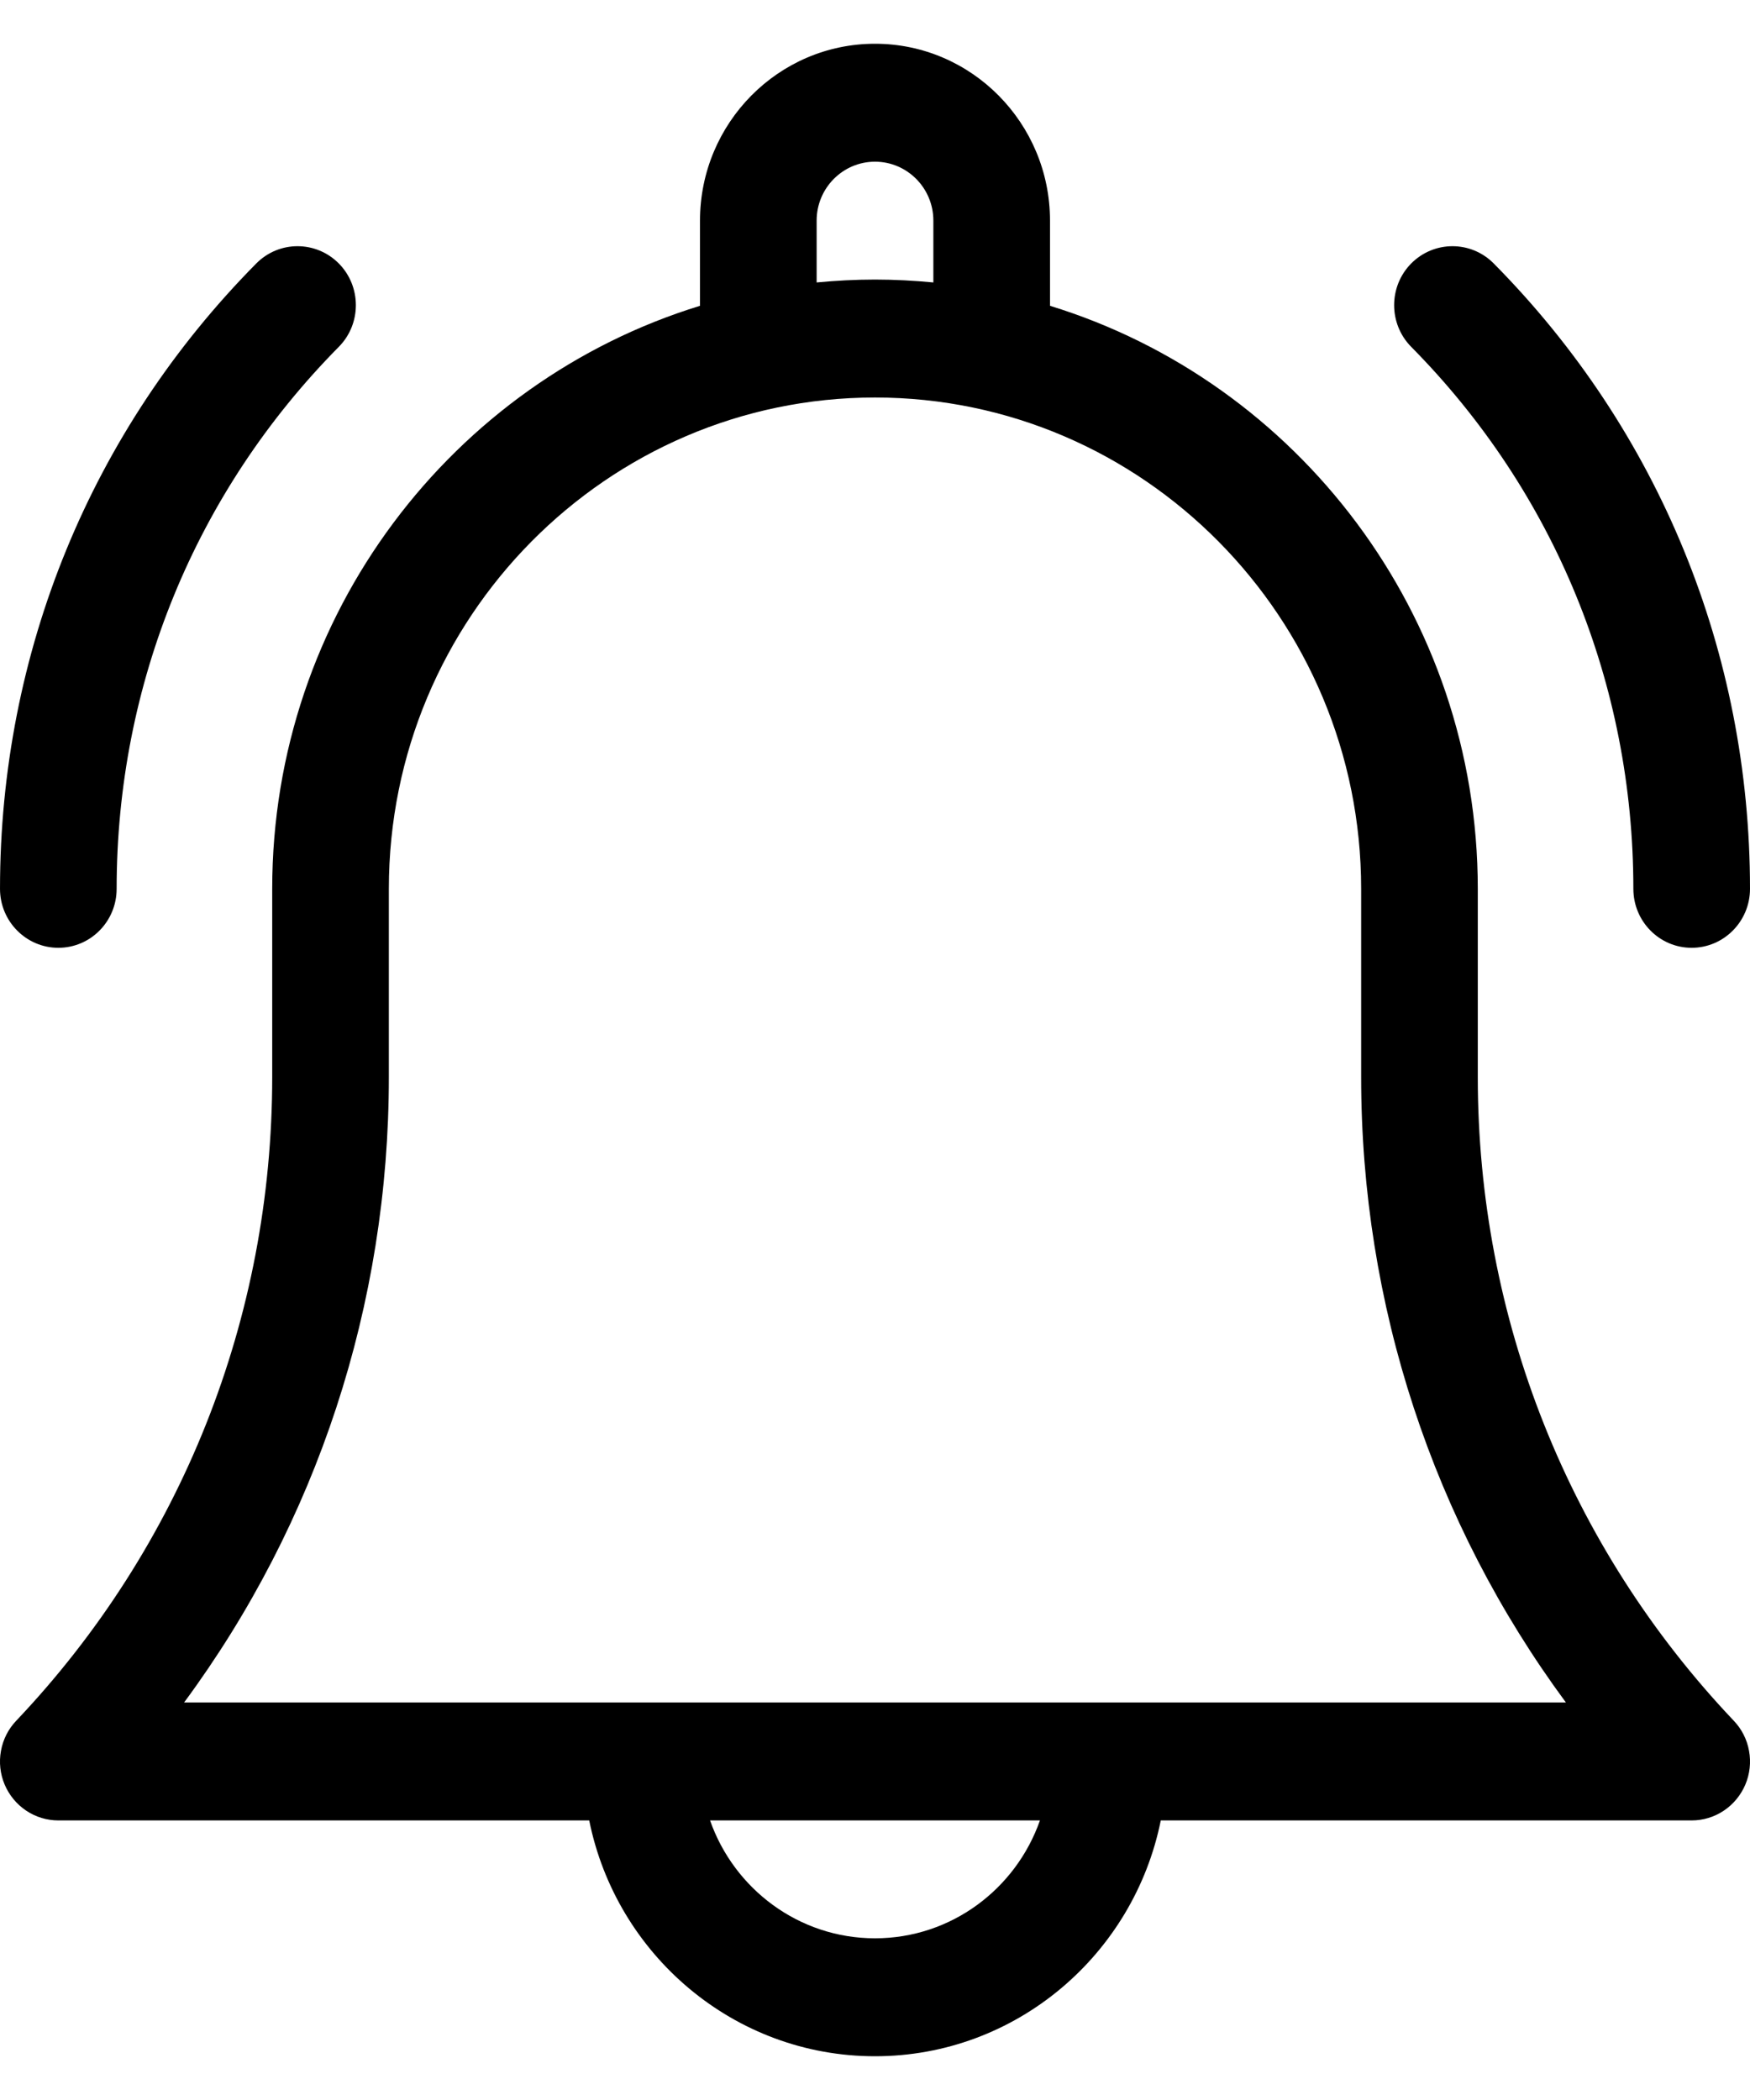 <svg width="20" height="24" viewBox="0 0 20 24" fill="none" xmlns="http://www.w3.org/2000/svg">
<path id="Vector" d="M16.889 12.308V10.158C16.889 7.022 14.826 4.363 12 3.495V2.521C12 1.407 11.103 0.5 10 0.5C8.897 0.5 8 1.407 8 2.521V3.495C5.174 4.363 3.111 7.022 3.111 10.158V12.308C3.111 15.063 2.072 17.676 0.186 19.665C0.095 19.76 0.034 19.88 0.011 20.01C-0.013 20.14 0.002 20.274 0.053 20.395C0.105 20.517 0.19 20.62 0.299 20.693C0.408 20.766 0.536 20.805 0.667 20.805H6.734C7.043 22.341 8.39 23.5 10 23.5C11.61 23.5 12.957 22.341 13.266 20.805H19.333C19.464 20.805 19.592 20.766 19.701 20.693C19.81 20.62 19.895 20.517 19.947 20.395C19.998 20.274 20.013 20.14 19.989 20.01C19.966 19.88 19.905 19.76 19.814 19.665C17.928 17.676 16.889 15.063 16.889 12.308ZM9.333 2.521C9.333 2.15 9.632 1.848 10 1.848C10.368 1.848 10.667 2.15 10.667 2.521V3.228C10.447 3.207 10.225 3.195 10 3.195C9.775 3.195 9.553 3.207 9.333 3.228V2.521ZM10 22.152C9.131 22.152 8.39 21.589 8.115 20.805H11.885C11.61 21.589 10.869 22.152 10 22.152ZM2.104 19.457C3.622 17.4 4.444 14.911 4.444 12.308V10.158C4.444 7.062 6.937 4.543 10 4.543C13.063 4.543 15.556 7.062 15.556 10.158V12.308C15.556 14.911 16.378 17.4 17.896 19.457H2.104ZM18.667 10.158C18.667 10.53 18.965 10.832 19.333 10.832C19.701 10.832 20 10.53 20 10.158C20 7.458 18.96 4.92 17.071 3.011C16.811 2.748 16.389 2.748 16.128 3.011C15.868 3.274 15.868 3.701 16.128 3.964C17.765 5.619 18.667 7.818 18.667 10.158ZM0.667 10.832C1.035 10.832 1.333 10.53 1.333 10.158C1.333 7.818 2.235 5.619 3.872 3.964C4.132 3.701 4.132 3.274 3.872 3.011C3.611 2.748 3.189 2.748 2.929 3.011C1.04 4.92 8.03542e-05 7.458 8.03542e-05 10.158C8.03542e-05 10.53 0.299 10.832 0.667 10.832Z" fill="black"/>
</svg>
